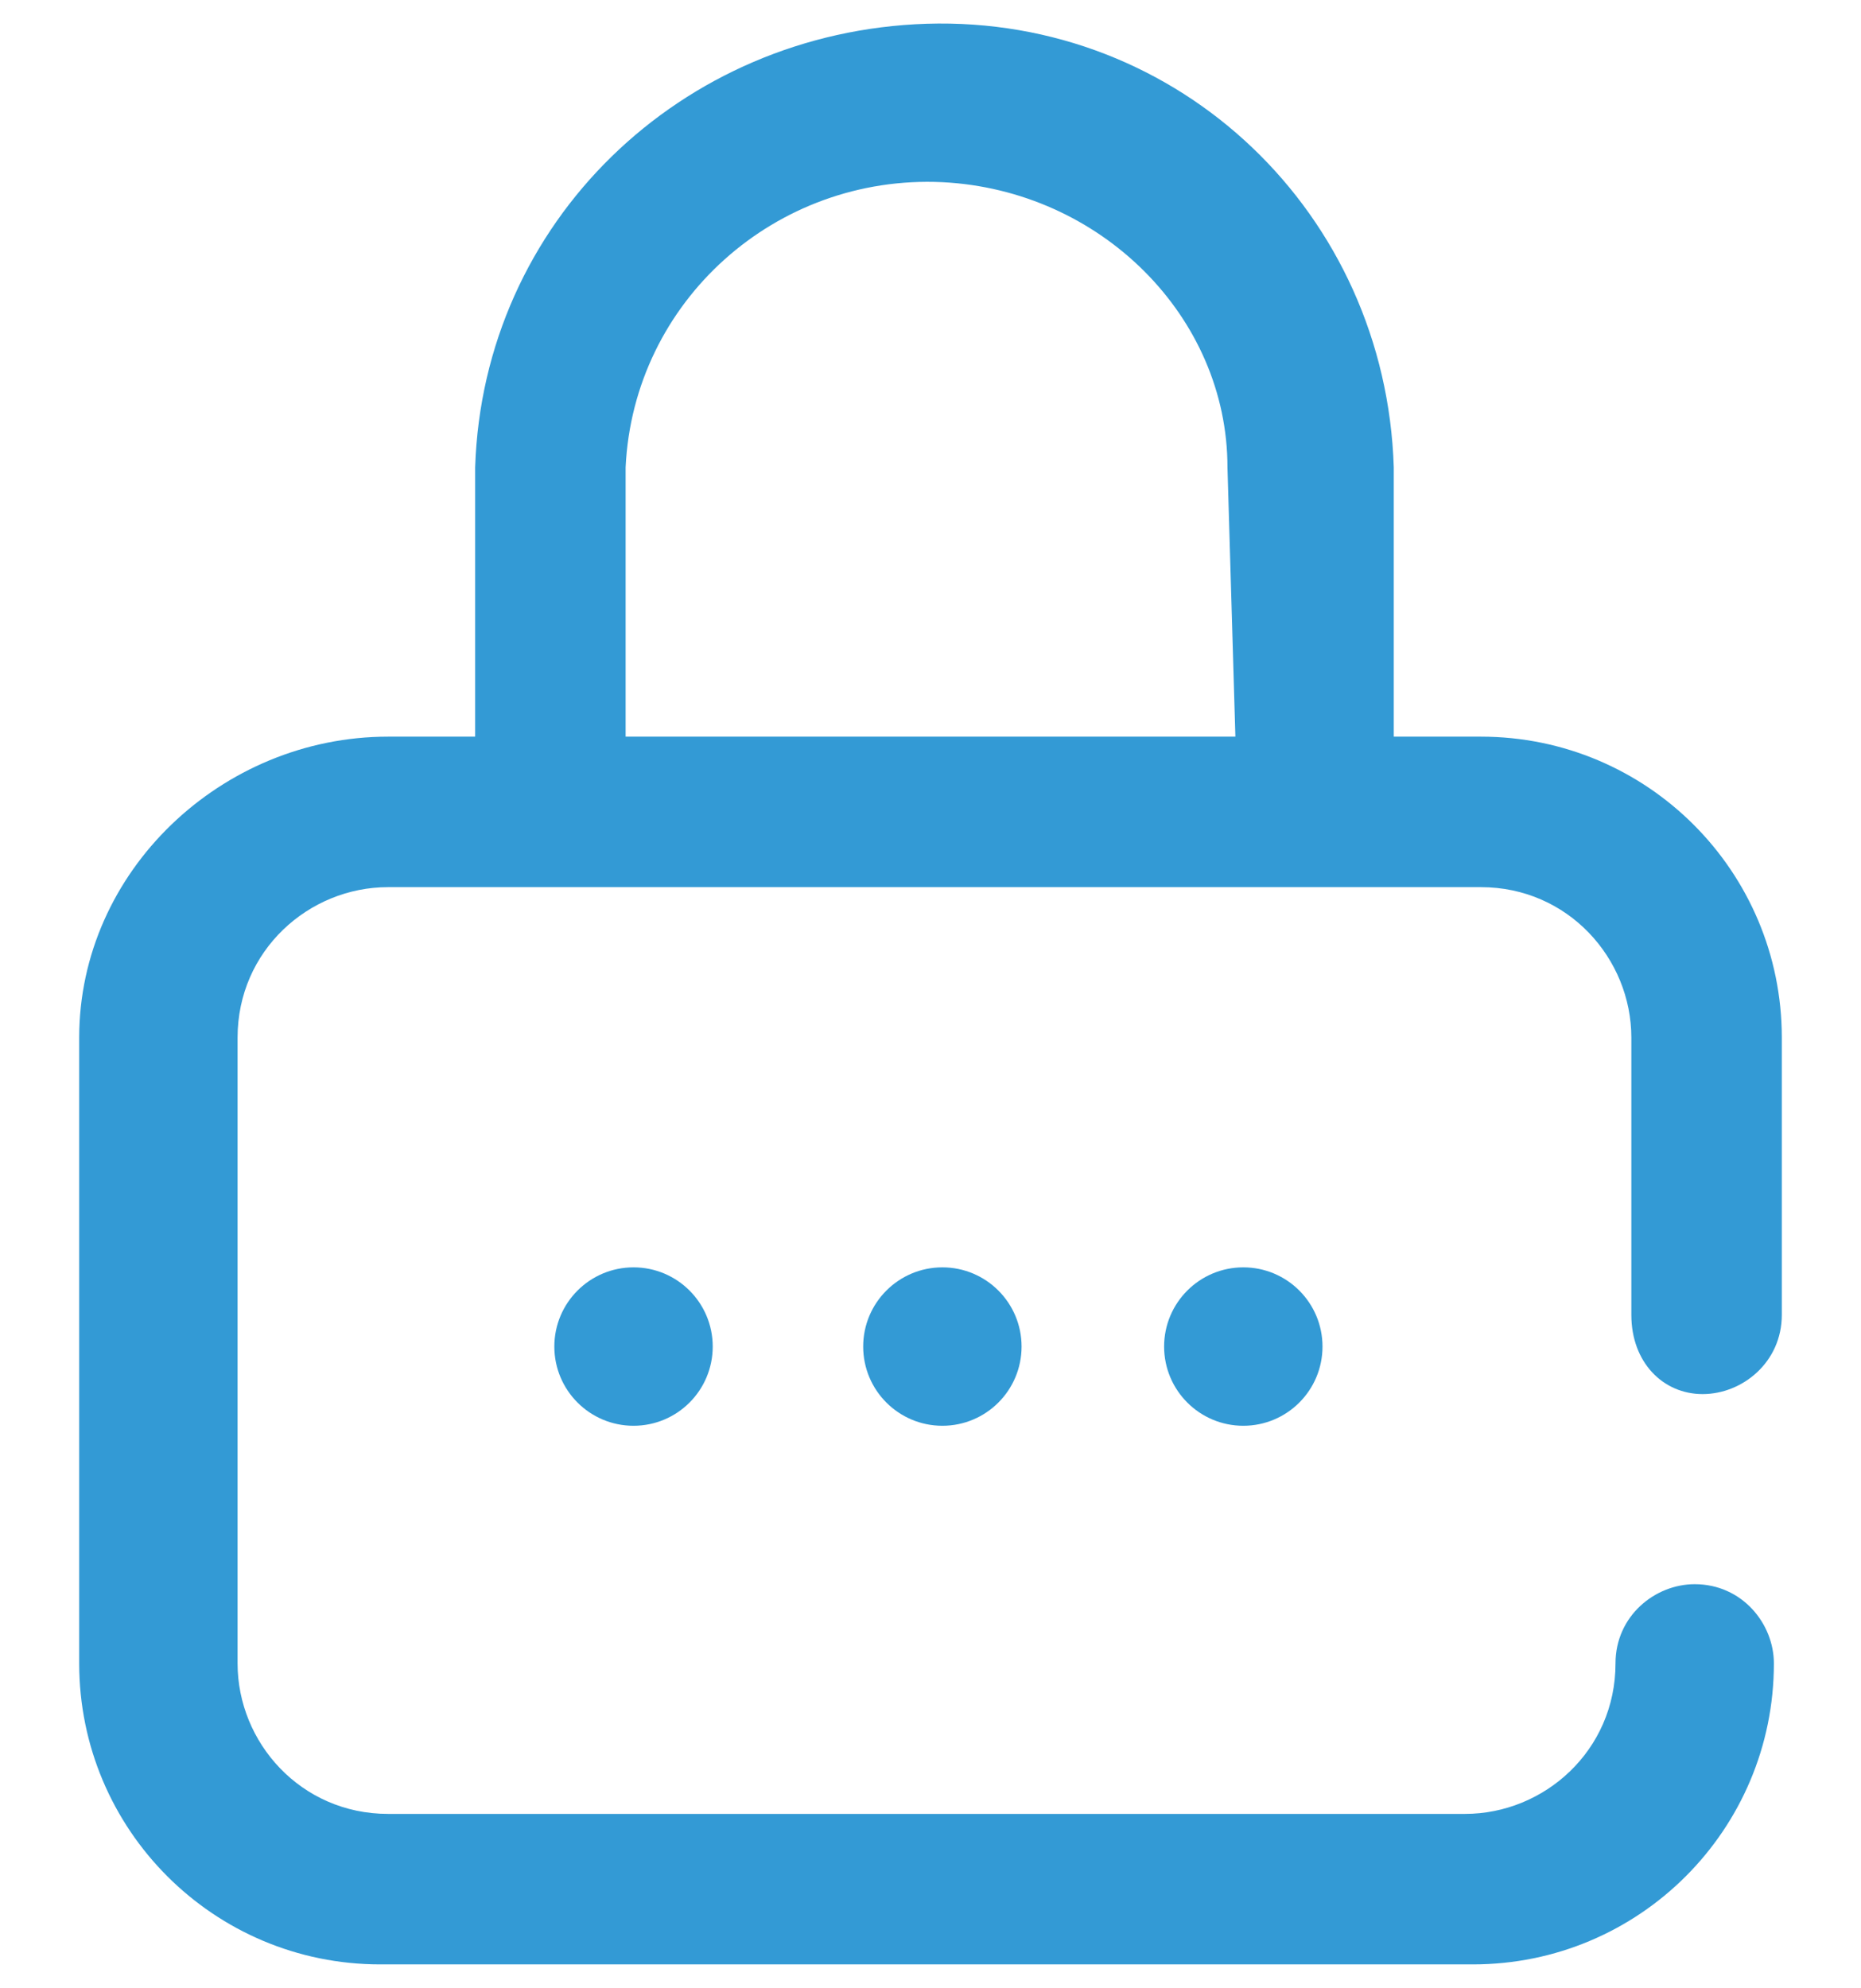 <?xml version="1.0" encoding="utf-8"?>
<!-- Generator: Adobe Illustrator 23.0.1, SVG Export Plug-In . SVG Version: 6.00 Build 0)  -->
<svg version="1.1" id="Layer_1" xmlns="http://www.w3.org/2000/svg" xmlns:xlink="http://www.w3.org/1999/xlink" x="0px" y="0px"
	 viewBox="0 0 23.5 25.1" style="enable-background:new 0 0 23.5 25.1;" xml:space="preserve">
<style type="text/css">
	.st0{fill:#339ad5;}
</style>
<g transform="translate(-32)">
	<g transform="translate(32)">
		<g transform="translate(0)">
			<path class="st0" d="M21.5,17.6c0.5,0,1-0.4,1-1v-3.5c0-2.1-1.7-3.8-3.8-3.8h-1.1V5.9c-0.1-3.2-2.7-5.7-5.9-5.6
				C8.6,0.4,6.1,2.8,6,5.9v3.4H4.9C2.8,9.3,1,11,1,13.1V21c0,2.1,1.7,3.8,3.8,3.8h13.8c2.1,0,3.8-1.7,3.8-3.8c0-0.5-0.4-1-1-1
				c-0.5,0-1,0.4-1,1c0,1.1-0.9,1.9-1.9,1.9H4.9C3.8,22.9,3,22,3,21v-7.9c0-1.1,0.9-1.9,1.9-1.9h13.8c1.1,0,1.9,0.9,1.9,1.9v3.5
				C20.6,17.2,21,17.6,21.5,17.6z M15.6,9.3H7.9V5.9c0.1-2.1,1.9-3.7,4-3.6c2,0.1,3.6,1.7,3.6,3.6L15.6,9.3z"/>
			<circle class="st0" cx="11.9" cy="17" r="1"/>
			<circle class="st0" cx="8" cy="17" r="1"/>
			<circle class="st0" cx="15.7" cy="17" r="1"/>
		</g>
	</g>
</g>
</svg>

